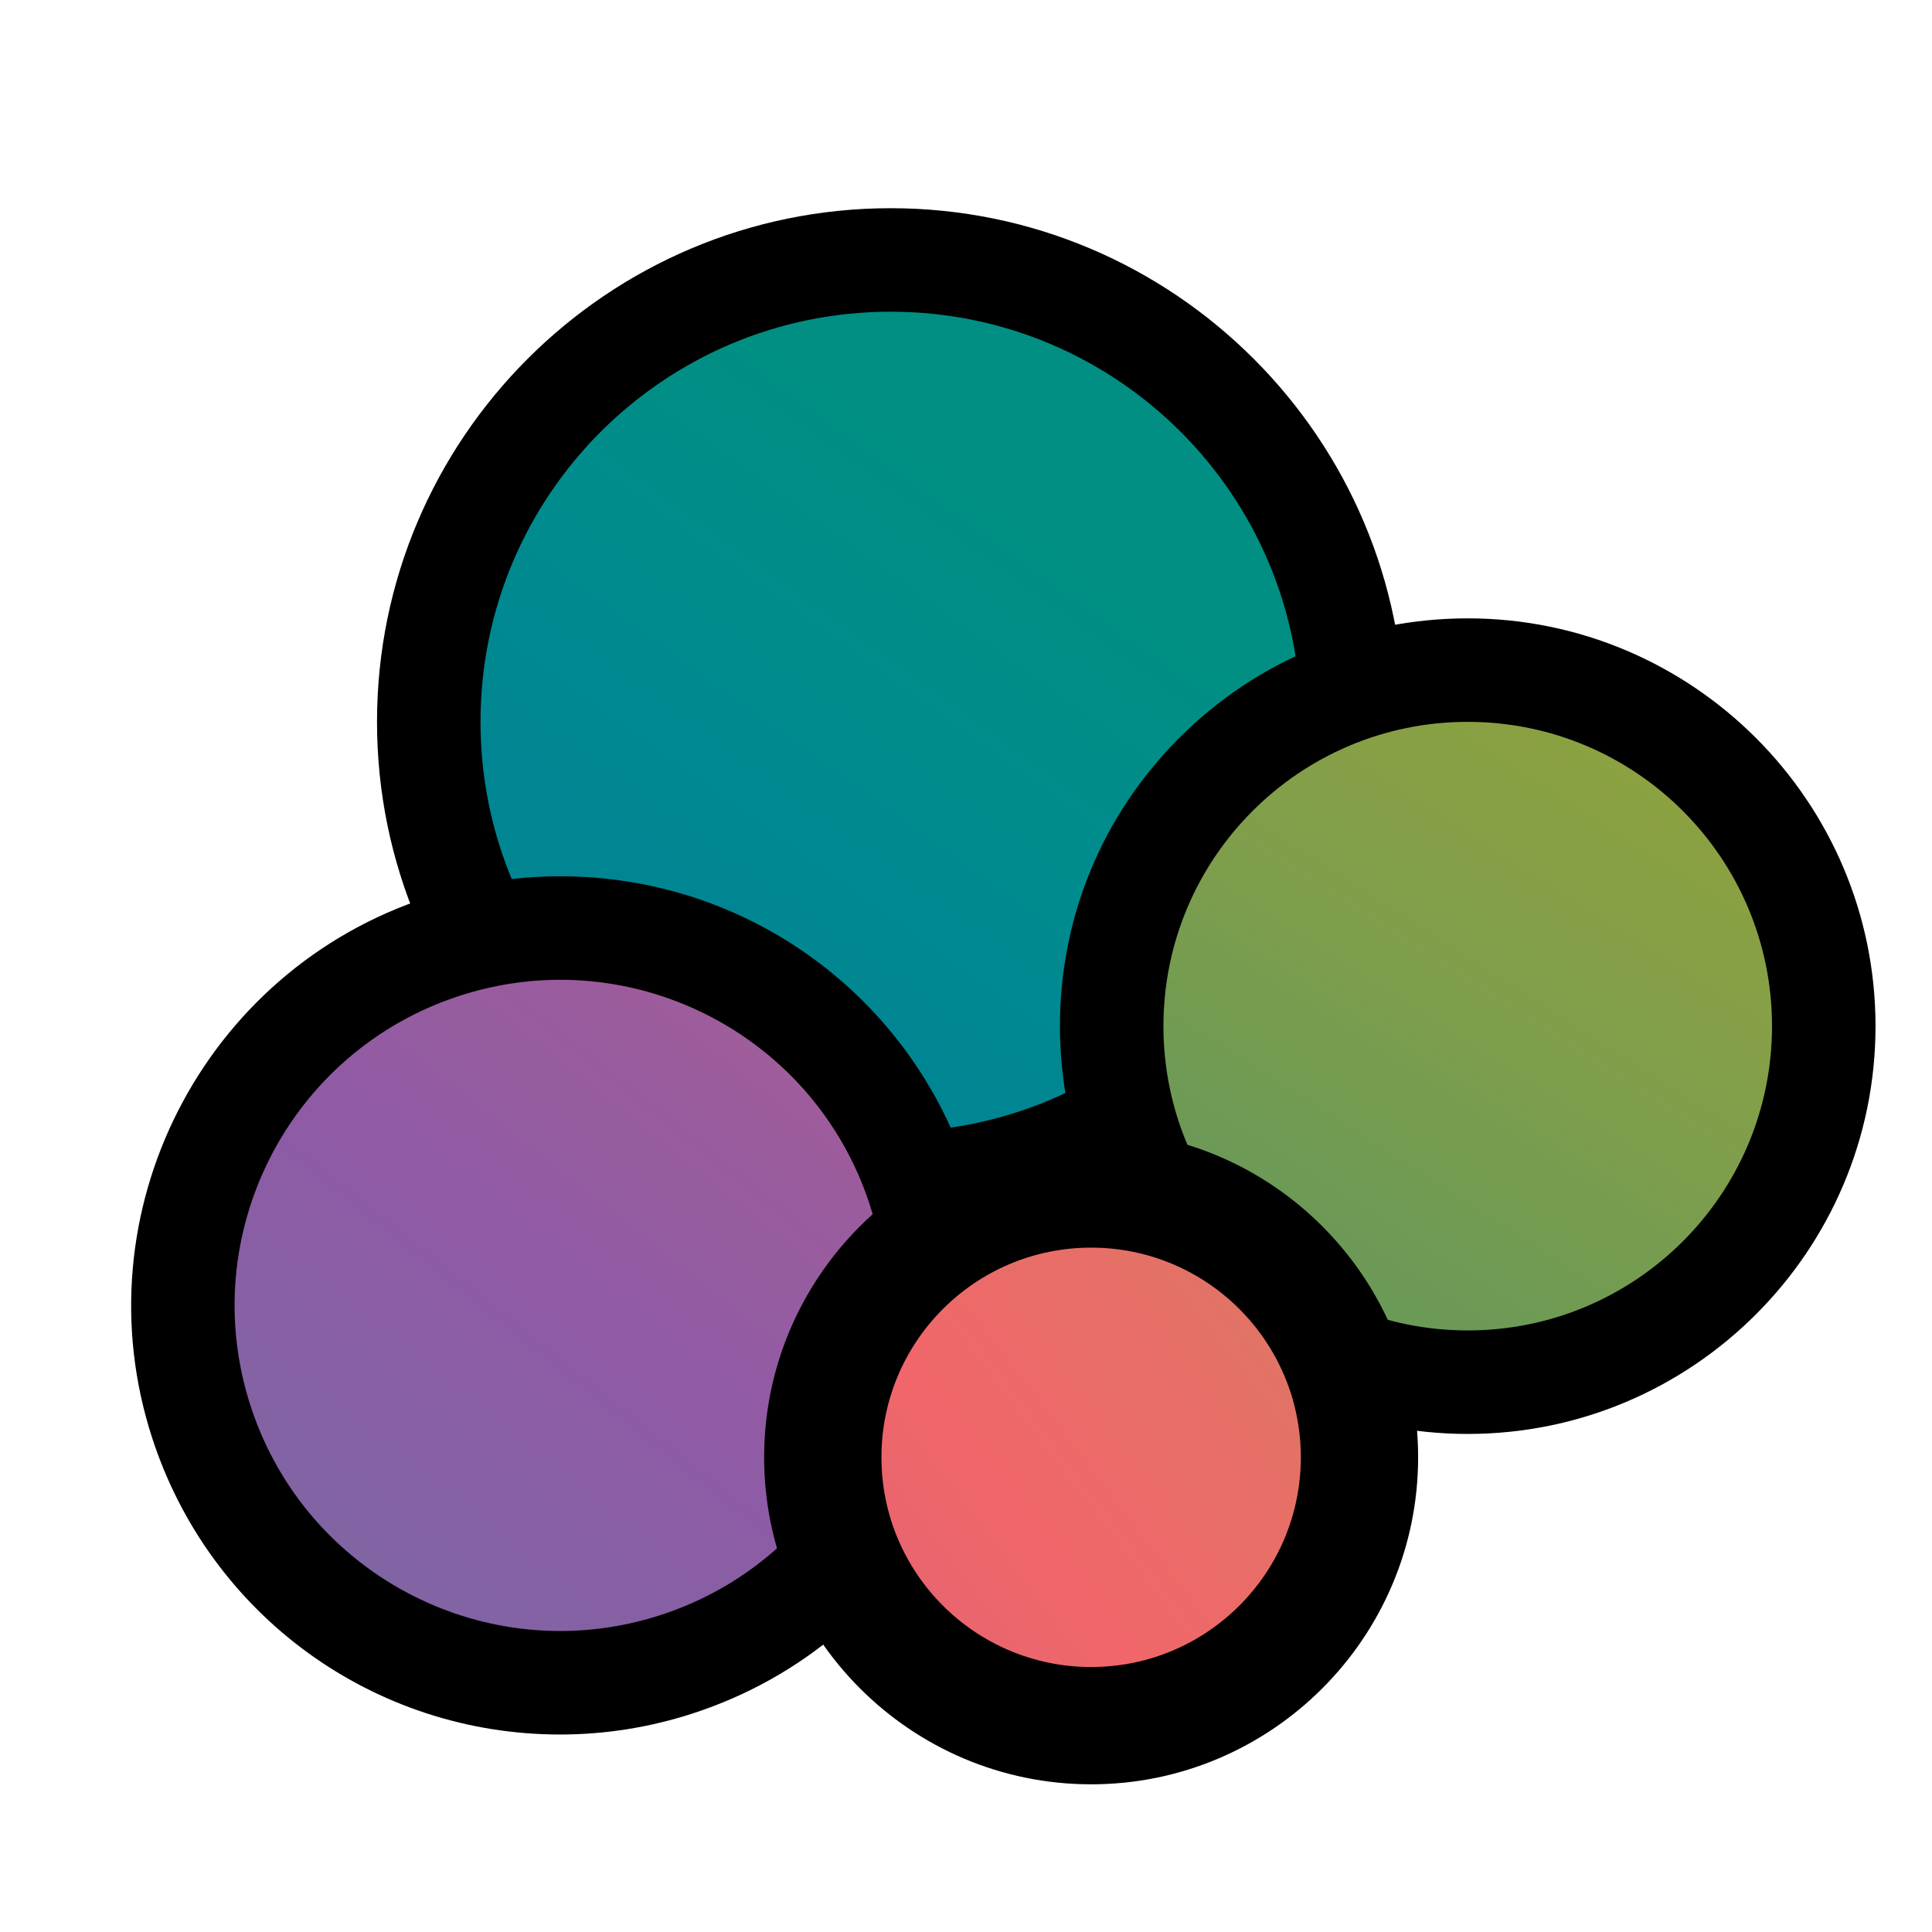 <?xml version="1.0" encoding="UTF-8"?>
<svg xmlns="http://www.w3.org/2000/svg" xmlns:xlink="http://www.w3.org/1999/xlink" viewBox="0 0 280 280">
  <defs>
    <linearGradient id="linear-gradient" x1="106.896" y1="135.396" x2="150.019" y2="75.571" gradientUnits="userSpaceOnUse">
      <stop offset="0" stop-color="#008693"/>
      <stop offset=".5" stop-color="#008c8d"/>
      <stop offset="1" stop-color="#008f82"/>
    </linearGradient>
    <linearGradient id="linear-gradient-2" x1="179.905" y1="199.982" x2="247.321" y2="94.644" gradientUnits="userSpaceOnUse">
      <stop offset="0" stop-color="#679a5a"/>
      <stop offset=".203" stop-color="#6c9a56"/>
      <stop offset=".454" stop-color="#7b9d4d"/>
      <stop offset=".487" stop-color="#7e9e4c"/>
      <stop offset="1" stop-color="#91a23d"/>
    </linearGradient>
    <linearGradient id="linear-gradient-3" x1="41.995" y1="238.279" x2="115.739" y2="145.913" gradientUnits="userSpaceOnUse">
      <stop offset="0" stop-color="#7d67a2"/>
      <stop offset=".385" stop-color="#895ea4"/>
      <stop offset=".489" stop-color="#8e5ba6"/>
      <stop offset=".842" stop-color="#9a5c9d"/>
      <stop offset="1" stop-color="#a25d99"/>
    </linearGradient>
    <linearGradient id="linear-gradient-4" x1="110.271" y1="247.738" x2="185.161" y2="190.578" gradientUnits="userSpaceOnUse">
      <stop offset="0" stop-color="#dc6476"/>
      <stop offset=".5" stop-color="#f1666a"/>
      <stop offset="1" stop-color="#e17465"/>
    </linearGradient>
  </defs>
  <g id="General">
    <a xlink:href="https://www.notion.so/dmmnotes/major-strategies-3fa9d56be0d24b57bb3cf996db249b1b?pvs=4"/>
  </g>
  <g id="Pattern_circles_mini" data-name="Pattern circles mini">
    <a xlink:href="https://www.notion.so/dmmnotes/patterns-017f25ab38164ae597bb02f2bf65a9a1?pvs=4">
      <g id="Specific_patterns" data-name="Specific patterns">
        <g id="B">
          <path d="M129.082,171.56c-36.912,0-66.943-30.03-66.943-66.942,0-36.913,30.03-66.943,66.943-66.943s66.943,30.03,66.943,66.943c0,36.912-30.031,66.942-66.943,66.942Z" fill="url(#linear-gradient)" stroke-width="0"/>
          <path d="M129.082,45.174c32.829,0,59.443,26.613,59.443,59.443,0,32.829-26.614,59.443-59.443,59.443-32.829,0-59.443-26.613-59.443-59.443,0-32.829,26.614-59.443,59.443-59.443M129.082,30.174c-41.048,0-74.443,33.395-74.443,74.443,0,41.048,33.395,74.443,74.443,74.443s74.443-33.395,74.443-74.443c0-41.048-33.395-74.443-74.443-74.443h0Z" fill="#000" stroke-width="0"/>
        </g>
        <g id="C">
          <path d="M212.714,200.317c-28.452,0-51.6-23.147-51.6-51.6s23.148-51.6,51.6-51.6c28.452,0,51.6,23.147,51.6,51.6s-23.148,51.6-51.6,51.6Z" fill="url(#linear-gradient-2)" stroke-width="0"/>
          <path d="M212.714,104.617c24.356,0,44.1,19.744,44.1,44.1s-19.744,44.1-44.1,44.1-44.1-19.744-44.1-44.1,19.744-44.1,44.1-44.1M212.714,89.617c-.002,0,.002,0,0,0-15.786-0-30.627,6.147-41.79,17.31-11.162,11.163-17.31,26.004-17.31,41.79,0,32.588,26.512,59.1,59.1,59.1,32.588,0,59.1-26.512,59.1-59.1,0-32.586-26.515-59.097-59.1-59.1h0Z" fill="#000" stroke-width="0"/>
        </g>
        <g id="A-2" data-name="A">
          <path d="M81.179,243.879c-23.753,0-44.646-15.188-51.991-37.795-9.316-28.673,6.432-59.58,35.105-68.896,5.491-1.784,11.179-2.689,16.906-2.689,23.752,0,44.646,15.188,51.991,37.794,9.317,28.673-6.431,59.581-35.105,68.897-5.491,1.784-11.179,2.689-16.906,2.689Z" fill="url(#linear-gradient-3)" stroke-width="0"/>
          <path d="M81.198,141.999c19.887-.001,38.381,12.674,44.858,32.611,8.052,24.78-5.509,51.395-30.29,59.447-4.843,1.574-9.757,2.322-14.588,2.322-19.887,0-38.381-12.674-44.859-32.611-8.051-24.78,5.51-51.395,30.29-59.447,4.843-1.574,9.757-2.322,14.588-2.322M81.2,126.999h-.002c-6.516 0-12.983,1.028-19.223,3.056-32.606,10.595-50.514,45.741-39.92,78.348,8.353,25.706,32.113,42.976,59.125,42.976,6.515,0,12.982-1.028,19.223-3.056,15.795-5.132,28.647-16.108,36.187-30.906,7.54-14.798,8.866-31.646,3.733-47.442-8.352-25.705-32.111-42.976-59.123-42.976h0Z" fill="#000" stroke-width="0"/>
        </g>
        <g id="_" data-name="+">
          <path d="M158.135,250.096c-21.444,0-38.89-17.446-38.89-38.891,0-21.443,17.446-38.89,38.89-38.89s38.89,17.446,38.89,38.89c0,21.444-17.446,38.891-38.89,38.891Z" fill="url(#linear-gradient-4)" stroke-width="0"/>
          <path d="M158.135,180.816c16.784,0,30.39,13.606,30.39,30.39s-13.606,30.39-30.39,30.39-30.39-13.606-30.39-30.39,13.606-30.39,30.39-30.39M158.135,163.816c-26.131,0-47.39,21.259-47.39,47.39s21.259,47.39,47.39,47.39c26.131,0,47.39-21.259,47.39-47.39s-21.259-47.39-47.39-47.39h0Z" fill="#000" stroke-width="0"/>
        </g>
      </g>
    </a>
  </g>
</svg>
